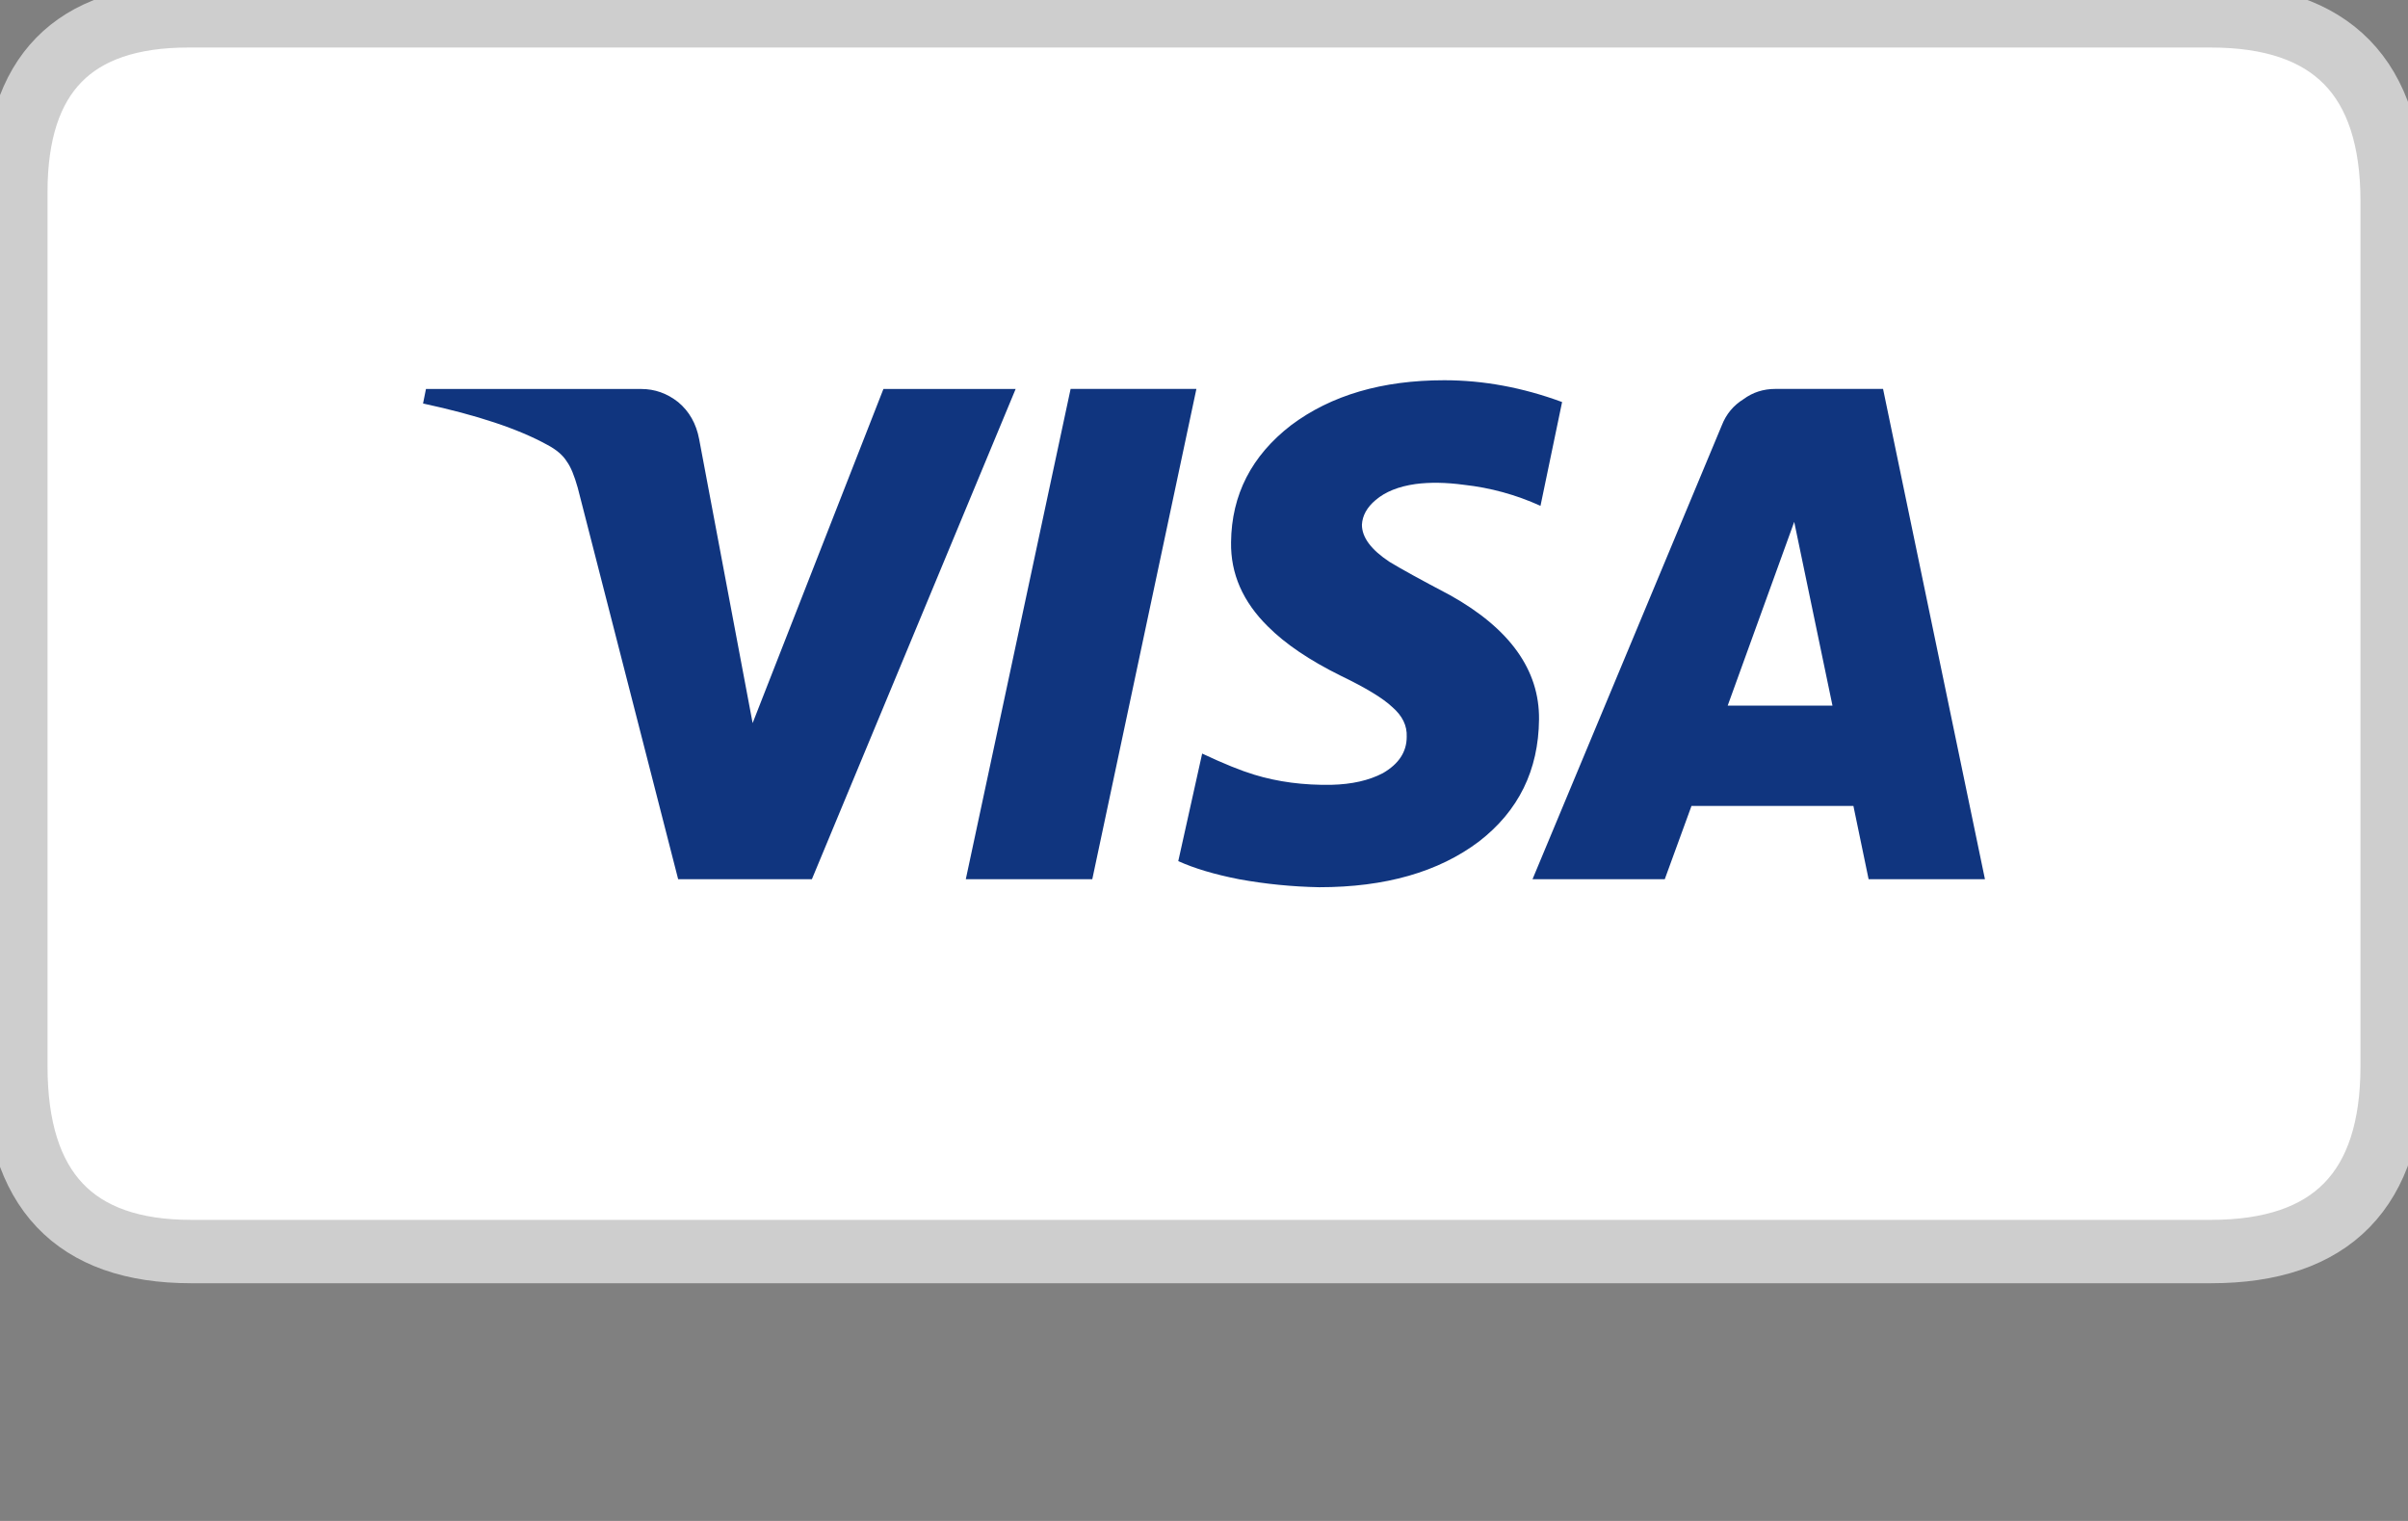 <?xml version="1.0" encoding="utf-8"?>
<!-- Generator: Adobe Illustrator 16.0.0, SVG Export Plug-In . SVG Version: 6.00 Build 0)  -->
<!DOCTYPE svg PUBLIC "-//W3C//DTD SVG 1.1//EN" "http://www.w3.org/Graphics/SVG/1.1/DTD/svg11.dtd">
<svg version="1.1" xmlns="http://www.w3.org/2000/svg" xmlns:xlink="http://www.w3.org/1999/xlink" x="0px" y="0px" width="38px"
	 height="24px" viewBox="0 0 38 24" enable-background="new 0 0 38 24" xml:space="preserve" aria-labelledby="pi-visa" >
	 <rect x="0" y="0" width="38" height="24" fill="#808080" stroke="none"/>
	 <title id="pi-visa">Visa</title>
<g id="Layer_3">
	<g>
		<g>
			<path fill-rule="evenodd" clip-rule="evenodd" fill="#FFFFFF" d="M0.25,16.928V3.33c0-0.053,0-0.104,0-0.154
				c0-1.95,0.93-2.925,2.789-2.925h31.995c1.812,0.038,2.717,1.013,2.717,2.925v13.65c0,1.95-0.945,2.925-2.838,2.925H3.039
				C1.215,19.75,0.285,18.81,0.25,16.928z"/>
			
				<path fill-rule="evenodd" clip-rule="evenodd" fill="none" stroke="#CECECE" stroke-linecap="round" stroke-linejoin="round" stroke-miterlimit="3" d="
				M34.164,0.25H2.969c-1.813,0-2.719,0.927-2.719,2.779c0,0.048,0,0.097,0,0.146v12.918v0.731c0,1.949,0.922,2.925,2.766,2.925
				h31.875c1.906,0,2.859-0.976,2.859-2.925V3.175c0-1.95-0.953-2.925-2.859-2.925H34.164z"/>
		</g>
	</g>
</g>
<g id="Layer_1">
	<g>
		<path fill-rule="evenodd" clip-rule="evenodd" fill="#10357F" d="M27.264,11.135h1.654l-0.604-2.9L27.264,11.135z M27.515,6.298
			c0.145-0.107,0.312-0.161,0.502-0.161h1.699l1.608,7.737h-1.836l-0.24-1.157h-2.555l-0.422,1.157h-2.087l2.988-7.164
			C27.241,6.534,27.355,6.397,27.515,6.298z M22.793,6c0.615,0,1.235,0.114,1.858,0.344L24.31,7.982
			c-0.388-0.176-0.791-0.286-1.209-0.332c-0.281-0.038-0.536-0.042-0.764-0.012c-0.267,0.038-0.476,0.122-0.628,0.252
			c-0.137,0.115-0.209,0.245-0.217,0.39c0,0.199,0.145,0.394,0.434,0.585c0.175,0.107,0.494,0.283,0.958,0.527
			c0.943,0.527,1.411,1.181,1.403,1.96c-0.008,0.802-0.323,1.444-0.947,1.926C22.701,13.76,21.861,14,20.819,14
			c-0.426-0.008-0.848-0.05-1.266-0.126c-0.388-0.076-0.708-0.172-0.959-0.286l0.377-1.697c0.342,0.161,0.616,0.271,0.821,0.333
			c0.373,0.114,0.779,0.168,1.221,0.16c0.319-0.008,0.589-0.068,0.81-0.184c0.251-0.145,0.376-0.336,0.376-0.573
			c0.008-0.176-0.068-0.332-0.228-0.47c-0.145-0.138-0.415-0.302-0.811-0.493c-0.494-0.244-0.878-0.504-1.151-0.778
			c-0.396-0.39-0.59-0.833-0.582-1.33c0.008-0.749,0.323-1.364,0.947-1.846C21.006,6.236,21.812,6,22.793,6z M18.88,6.137
			l-1.643,7.737h-1.996l1.654-7.737H18.88z M16.028,6.137l-3.216,7.737h-2.11L9.117,7.696c-0.054-0.191-0.11-0.329-0.172-0.413
			C8.885,7.185,8.782,7.096,8.638,7.02c-0.456-0.252-1.11-0.47-1.962-0.653l0.046-0.229h3.398c0.213,0,0.407,0.069,0.582,0.207
			c0.175,0.146,0.285,0.34,0.331,0.584l0.844,4.481l2.064-5.272H16.028z"/>
	</g>
</g>
</svg>
